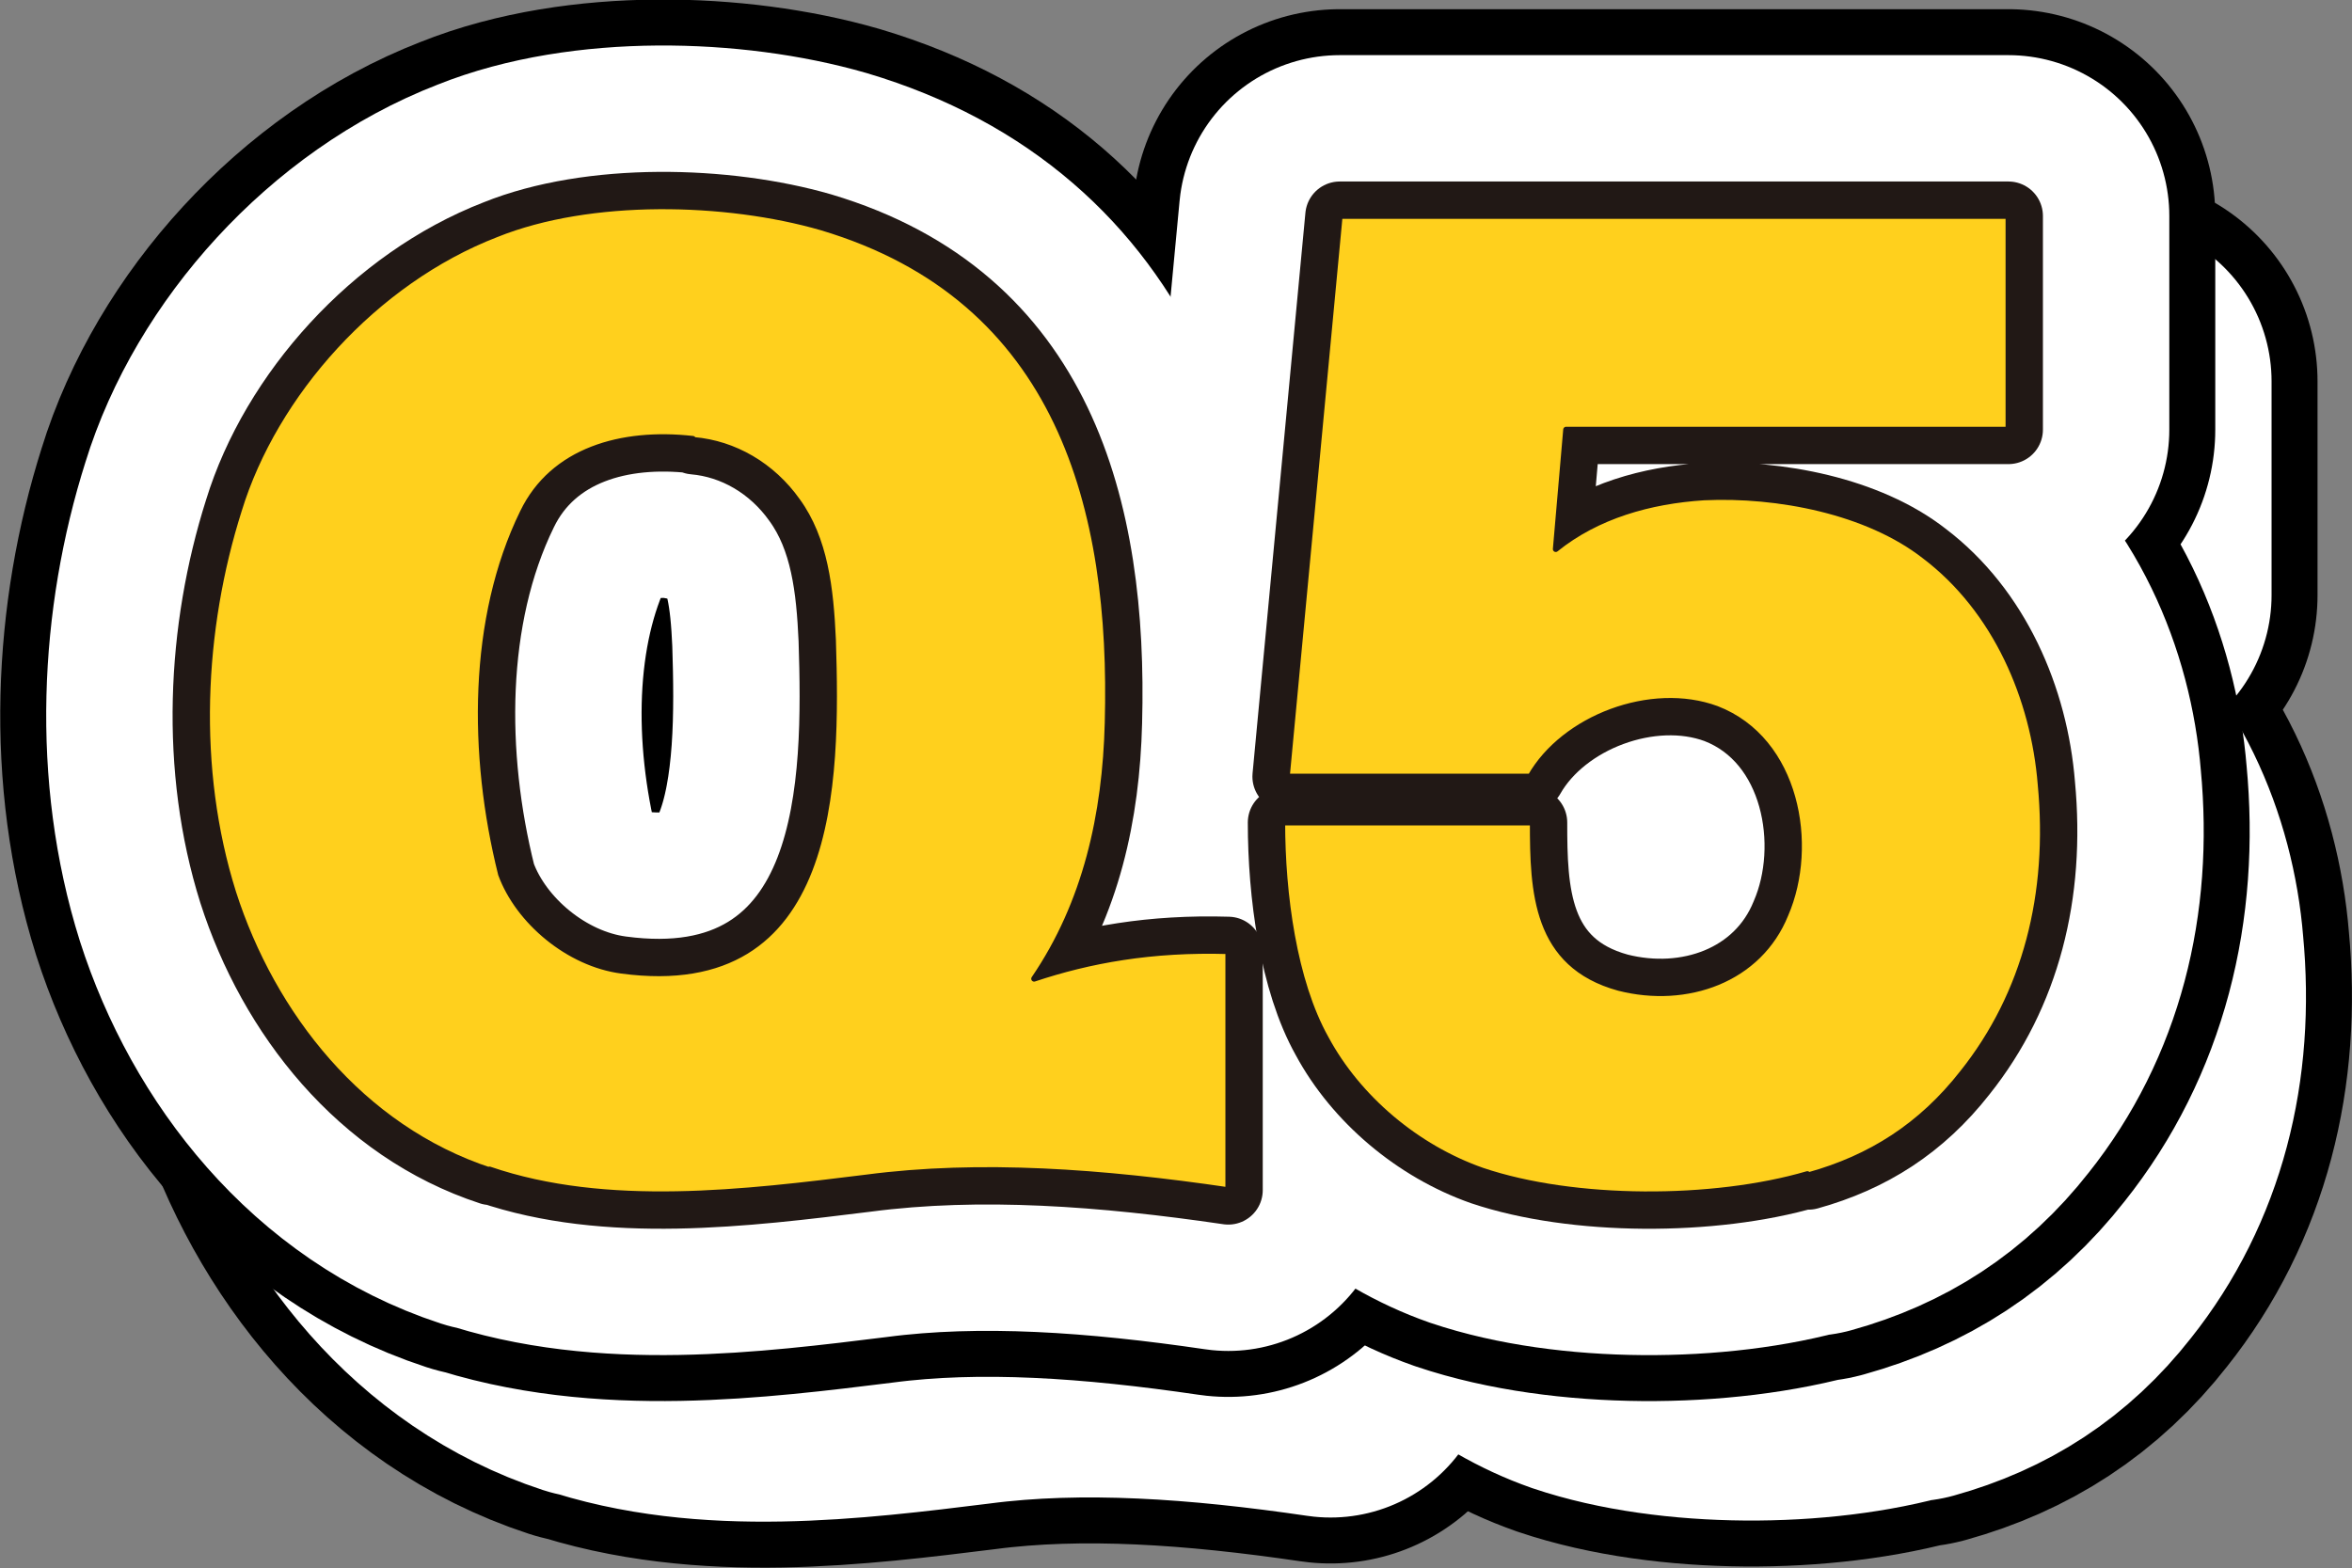 <?xml version="1.0" encoding="UTF-8"?>
<svg id="Layer_2" data-name="Layer 2" xmlns="http://www.w3.org/2000/svg" viewBox="0 0 204.7 136.5">
  <rect x="0" y="0" width="204.7" height="136.5" fill="#808080" stroke="none"/>
  <g id="TEXT_LOGO" data-name="TEXT&amp;amp;LOGO">
    <g>
      <g>
        <g>
          <path d="M51.6,116.4c-11.3-3.7-19-13.6-22.4-24.2-3.4-10.8-2.8-22.9,.5-33.3,3.1-10.1,11.8-19.9,22.4-24,8.2-3.3,20-3,28.3-.6,20.8,6.2,25.4,24.6,24.9,43.1-.2,8-1.9,15.7-6.4,22.3,4.8-1.6,10.2-2.6,16.9-2.4v20.8c-10.9-1.6-21.6-2.4-31.5-1.1-10.5,1.3-22.6,2.8-32.8-.7Zm17.6-63.7c-6.2-.7-12.2,1-14.8,6.4-4.5,9.2-4.5,21.1-1.9,31.5,1.5,4.1,5.9,7.8,10.5,8.4,18.7,2.5,18.8-16.3,18.4-28.8-.2-4.5-.7-8.8-3.1-12.1-2.2-3.1-5.5-4.9-9-5.3Z" style="fill: none; stroke: #000; stroke-linecap: round; stroke-linejoin: round; stroke-width: 36px;"/>
          <path d="M166.2,116.6c-8.2,2.4-20.3,2.4-28.3-.3-5.7-2-10.8-6.3-13.6-11.5-2.8-5-3.8-12.6-3.8-18.8h21.8c0,6,.2,12.4,7.5,14.4,5.9,1.5,12.2-.7,14.5-6.4,2.6-6,1-15.2-6-17.9-5.7-2.1-13.3,.8-16.2,5.9h-21.2l4.6-48.8h58.2v18.6h-38.5l-.9,10.4c3.6-2.9,8.2-4.2,12.9-4.5,6.4-.3,14.2,1.2,19.2,5.1,6.2,4.7,9.5,12.4,10.1,19.9,.9,9.5-1.3,18.2-6.8,25.1-3.6,4.6-8,7.4-13.4,8.9Z" style="fill: none; stroke: #000; stroke-linecap: round; stroke-linejoin: round; stroke-width: 36px;"/>
        </g>
        <g>
          <path d="M51.6,116.4c-11.3-3.7-19-13.6-22.4-24.2-3.4-10.8-2.8-22.9,.5-33.3,3.1-10.1,11.8-19.9,22.4-24,8.2-3.3,20-3,28.3-.6,20.8,6.2,25.4,24.6,24.9,43.1-.2,8-1.9,15.7-6.4,22.3,4.8-1.6,10.2-2.6,16.9-2.4v20.8c-10.9-1.6-21.6-2.4-31.5-1.1-10.5,1.3-22.6,2.8-32.8-.7Zm17.6-63.7c-6.2-.7-12.2,1-14.8,6.4-4.5,9.2-4.5,21.1-1.9,31.5,1.5,4.1,5.9,7.8,10.5,8.4,18.7,2.5,18.8-16.3,18.4-28.8-.2-4.5-.7-8.8-3.1-12.1-2.2-3.1-5.5-4.9-9-5.3Z" style="fill: none; stroke: #fff; stroke-linecap: round; stroke-linejoin: round; stroke-width: 28px;"/>
          <path d="M166.2,116.6c-8.2,2.4-20.3,2.4-28.3-.3-5.7-2-10.8-6.3-13.6-11.5-2.8-5-3.8-12.6-3.8-18.8h21.8c0,6,.2,12.4,7.5,14.4,5.9,1.5,12.2-.7,14.5-6.4,2.6-6,1-15.2-6-17.9-5.7-2.1-13.3,.8-16.2,5.9h-21.2l4.6-48.8h58.2v18.6h-38.5l-.9,10.4c3.6-2.9,8.2-4.2,12.9-4.5,6.4-.3,14.2,1.2,19.2,5.1,6.2,4.7,9.5,12.4,10.1,19.9,.9,9.5-1.3,18.2-6.8,25.1-3.6,4.6-8,7.4-13.4,8.9Z" style="fill: none; stroke: #fff; stroke-linecap: round; stroke-linejoin: round; stroke-width: 28px;"/>
        </g>
        <g>
          <path d="M51.6,116.4c-11.3-3.7-19-13.6-22.4-24.2-3.4-10.8-2.8-22.9,.5-33.3,3.1-10.1,11.8-19.9,22.4-24,8.2-3.3,20-3,28.3-.6,20.8,6.2,25.4,24.6,24.9,43.1-.2,8-1.9,15.7-6.4,22.3,4.8-1.6,10.2-2.6,16.9-2.4v20.8c-10.9-1.6-21.6-2.4-31.5-1.1-10.5,1.3-22.6,2.8-32.8-.7Zm17.6-63.7c-6.2-.7-12.2,1-14.8,6.4-4.5,9.2-4.5,21.1-1.9,31.5,1.5,4.1,5.9,7.8,10.5,8.4,18.7,2.5,18.8-16.3,18.4-28.8-.2-4.5-.7-8.8-3.1-12.1-2.2-3.1-5.5-4.9-9-5.3Z" style="fill: none; stroke: #fff; stroke-linecap: round; stroke-linejoin: round; stroke-width: 6px;"/>
          <path d="M166.2,116.6c-8.2,2.4-20.3,2.4-28.3-.3-5.7-2-10.8-6.3-13.6-11.5-2.8-5-3.8-12.6-3.8-18.8h21.8c0,6,.2,12.4,7.5,14.4,5.9,1.5,12.2-.7,14.5-6.4,2.6-6,1-15.2-6-17.9-5.7-2.1-13.3,.8-16.2,5.9h-21.2l4.6-48.8h58.2v18.6h-38.5l-.9,10.4c3.6-2.9,8.2-4.2,12.9-4.5,6.4-.3,14.2,1.2,19.2,5.1,6.2,4.7,9.5,12.4,10.1,19.9,.9,9.5-1.3,18.2-6.8,25.1-3.6,4.6-8,7.4-13.4,8.9Z" style="fill: none; stroke: #fff; stroke-linecap: round; stroke-linejoin: round; stroke-width: 6px;"/>
        </g>
        <g>
          <path d="M51.6,116.4c-11.3-3.7-19-13.6-22.4-24.2-3.4-10.8-2.8-22.9,.5-33.3,3.1-10.1,11.8-19.9,22.4-24,8.2-3.3,20-3,28.3-.6,20.8,6.2,25.4,24.6,24.9,43.1-.2,8-1.9,15.7-6.4,22.3,4.8-1.6,10.2-2.6,16.9-2.4v20.8c-10.9-1.6-21.6-2.4-31.5-1.1-10.5,1.3-22.6,2.8-32.8-.7Zm17.6-63.7c-6.2-.7-12.2,1-14.8,6.4-4.5,9.2-4.5,21.1-1.9,31.5,1.5,4.1,5.9,7.8,10.5,8.4,18.7,2.5,18.8-16.3,18.4-28.8-.2-4.5-.7-8.8-3.1-12.1-2.2-3.1-5.5-4.9-9-5.3Z" style="fill: #fff;"/>
          <path d="M166.2,116.6c-8.2,2.4-20.3,2.4-28.3-.3-5.7-2-10.8-6.3-13.6-11.5-2.8-5-3.8-12.6-3.8-18.8h21.8c0,6,.2,12.4,7.5,14.4,5.9,1.5,12.2-.7,14.5-6.4,2.6-6,1-15.2-6-17.9-5.7-2.1-13.3,.8-16.2,5.9h-21.2l4.6-48.8h58.2v18.6h-38.5l-.9,10.4c3.6-2.9,8.2-4.2,12.9-4.5,6.4-.3,14.2,1.2,19.2,5.1,6.2,4.7,9.5,12.4,10.1,19.9,.9,9.5-1.3,18.2-6.8,25.1-3.6,4.6-8,7.4-13.4,8.9Z" style="fill: #fff;"/>
        </g>
        <g>
          <path d="M51.6,116.4c-11.3-3.7-19-13.6-22.4-24.2-3.4-10.8-2.8-22.9,.5-33.3,3.1-10.1,11.8-19.9,22.4-24,8.2-3.3,20-3,28.3-.6,20.8,6.2,25.4,24.6,24.9,43.1-.2,8-1.9,15.7-6.4,22.3,4.8-1.6,10.2-2.6,16.9-2.4v20.8c-10.9-1.6-21.6-2.4-31.5-1.1-10.5,1.3-22.6,2.8-32.8-.7Zm17.6-63.7c-6.2-.7-12.2,1-14.8,6.4-4.5,9.2-4.5,21.1-1.9,31.5,1.5,4.1,5.9,7.8,10.5,8.4,18.7,2.5,18.8-16.3,18.4-28.8-.2-4.5-.7-8.8-3.1-12.1-2.2-3.1-5.5-4.9-9-5.3Z" style="fill: none; stroke: #fff; stroke-linecap: round; stroke-linejoin: round; stroke-width: .5px;"/>
          <path d="M166.2,116.6c-8.2,2.4-20.3,2.4-28.3-.3-5.7-2-10.8-6.3-13.6-11.5-2.8-5-3.8-12.6-3.8-18.8h21.8c0,6,.2,12.4,7.5,14.4,5.9,1.5,12.2-.7,14.5-6.4,2.6-6,1-15.2-6-17.9-5.7-2.1-13.3,.8-16.2,5.9h-21.2l4.6-48.8h58.2v18.6h-38.5l-.9,10.4c3.6-2.9,8.2-4.2,12.9-4.5,6.4-.3,14.2,1.2,19.2,5.1,6.2,4.7,9.5,12.4,10.1,19.9,.9,9.5-1.3,18.2-6.8,25.1-3.6,4.6-8,7.4-13.4,8.9Z" style="fill: none; stroke: #fff; stroke-linecap: round; stroke-linejoin: round; stroke-width: .5px;"/>
        </g>
      </g>
      <g>
        <g>
          <path d="M42.7,101.9c-11.3-3.7-19-13.6-22.4-24.2-3.4-10.8-2.8-22.9,.5-33.3,3.1-10.1,11.8-19.9,22.4-24,8.2-3.3,20-3,28.3-.6,20.8,6.2,25.4,24.6,24.9,43.1-.2,8-1.9,15.7-6.4,22.3,4.8-1.6,10.2-2.6,16.9-2.4v20.8c-10.9-1.6-21.6-2.4-31.5-1.1-10.5,1.3-22.6,2.8-32.8-.7Zm17.6-63.7c-6.2-.7-12.2,1-14.8,6.4-4.5,9.2-4.5,21.1-1.9,31.5,1.5,4.1,5.9,7.8,10.5,8.4,18.7,2.5,18.8-16.3,18.4-28.8-.2-4.5-.7-8.8-3.1-12.1-2.2-3.1-5.5-5-9-5.3Z" style="fill: none; stroke: #000; stroke-linecap: round; stroke-linejoin: round; stroke-width: 36px;"/>
          <path d="M157.3,102.2c-8.2,2.4-20.3,2.4-28.3-.3-5.7-2-10.8-6.3-13.6-11.5-2.8-5-3.8-12.6-3.8-18.8h21.8c0,6,.2,12.4,7.5,14.4,5.9,1.5,12.2-.7,14.5-6.4,2.6-6,1-15.2-6-17.9-5.7-2.1-13.3,.8-16.2,5.9h-21.2l4.6-48.8h58.2v18.6h-38.5l-.9,10.4c3.6-2.9,8.2-4.2,12.9-4.5,6.4-.3,14.2,1.2,19.2,5.1,6.2,4.7,9.5,12.4,10.1,19.9,.9,9.5-1.3,18.2-6.8,25.1-3.6,4.6-8,7.4-13.4,8.9Z" style="fill: none; stroke: #000; stroke-linecap: round; stroke-linejoin: round; stroke-width: 36px;"/>
        </g>
        <g>
          <path d="M42.7,101.9c-11.3-3.7-19-13.6-22.4-24.2-3.4-10.8-2.8-22.9,.5-33.3,3.1-10.1,11.8-19.9,22.4-24,8.2-3.3,20-3,28.3-.6,20.8,6.2,25.4,24.6,24.9,43.1-.2,8-1.9,15.7-6.4,22.3,4.8-1.6,10.2-2.6,16.9-2.4v20.8c-10.9-1.6-21.6-2.4-31.5-1.1-10.5,1.3-22.6,2.8-32.8-.7Zm17.6-63.7c-6.2-.7-12.2,1-14.8,6.4-4.5,9.2-4.5,21.1-1.9,31.5,1.5,4.1,5.9,7.8,10.5,8.4,18.7,2.5,18.8-16.3,18.4-28.8-.2-4.5-.7-8.8-3.1-12.1-2.2-3.1-5.5-5-9-5.3Z" style="fill: none; stroke: #fff; stroke-linecap: round; stroke-linejoin: round; stroke-width: 28px;"/>
          <path d="M157.3,102.2c-8.2,2.4-20.3,2.4-28.3-.3-5.7-2-10.8-6.3-13.6-11.5-2.8-5-3.8-12.6-3.8-18.8h21.8c0,6,.2,12.4,7.5,14.4,5.9,1.5,12.2-.7,14.5-6.4,2.6-6,1-15.2-6-17.9-5.7-2.1-13.3,.8-16.2,5.9h-21.2l4.6-48.8h58.2v18.6h-38.5l-.9,10.4c3.6-2.9,8.2-4.2,12.9-4.5,6.4-.3,14.2,1.2,19.2,5.1,6.2,4.7,9.5,12.4,10.1,19.9,.9,9.5-1.3,18.2-6.8,25.1-3.6,4.6-8,7.4-13.4,8.9Z" style="fill: none; stroke: #fff; stroke-linecap: round; stroke-linejoin: round; stroke-width: 28px;"/>
        </g>
        <g>
          <path d="M42.7,101.9c-11.3-3.7-19-13.6-22.4-24.2-3.4-10.8-2.8-22.9,.5-33.3,3.1-10.1,11.8-19.9,22.4-24,8.2-3.3,20-3,28.3-.6,20.8,6.2,25.4,24.6,24.9,43.1-.2,8-1.9,15.7-6.4,22.3,4.8-1.6,10.2-2.6,16.9-2.4v20.8c-10.9-1.6-21.6-2.4-31.5-1.1-10.5,1.3-22.6,2.8-32.8-.7Zm17.6-63.7c-6.2-.7-12.2,1-14.8,6.4-4.5,9.2-4.5,21.1-1.9,31.5,1.5,4.1,5.9,7.8,10.5,8.4,18.7,2.5,18.8-16.3,18.4-28.8-.2-4.5-.7-8.8-3.1-12.1-2.2-3.1-5.5-5-9-5.3Z" style="fill: none; stroke: #211815; stroke-linecap: round; stroke-linejoin: round; stroke-width: 6px;"/>
          <path d="M157.3,102.2c-8.2,2.4-20.3,2.4-28.3-.3-5.7-2-10.8-6.3-13.6-11.5-2.8-5-3.8-12.6-3.8-18.8h21.8c0,6,.2,12.4,7.5,14.4,5.9,1.5,12.2-.7,14.5-6.4,2.6-6,1-15.2-6-17.9-5.7-2.1-13.3,.8-16.2,5.9h-21.2l4.6-48.8h58.2v18.6h-38.5l-.9,10.4c3.6-2.9,8.2-4.2,12.9-4.5,6.4-.3,14.2,1.2,19.2,5.1,6.2,4.7,9.5,12.4,10.1,19.9,.9,9.5-1.3,18.2-6.8,25.1-3.6,4.6-8,7.4-13.4,8.9Z" style="fill: none; stroke: #211815; stroke-linecap: round; stroke-linejoin: round; stroke-width: 6px;"/>
        </g>
        <g>
          <path d="M42.7,101.9c-11.3-3.7-19-13.6-22.4-24.2-3.4-10.8-2.8-22.9,.5-33.3,3.1-10.1,11.8-19.9,22.4-24,8.2-3.3,20-3,28.3-.6,20.8,6.2,25.4,24.6,24.9,43.1-.2,8-1.9,15.7-6.4,22.3,4.8-1.6,10.2-2.6,16.9-2.4v20.8c-10.9-1.6-21.6-2.4-31.5-1.1-10.5,1.3-22.6,2.8-32.8-.7Zm17.6-63.7c-6.2-.7-12.2,1-14.8,6.4-4.5,9.2-4.5,21.1-1.9,31.5,1.5,4.1,5.9,7.8,10.5,8.4,18.7,2.5,18.8-16.3,18.4-28.8-.2-4.5-.7-8.8-3.1-12.1-2.2-3.1-5.5-5-9-5.3Z" style="fill: #ffd01d;"/>
          <path d="M157.3,102.2c-8.2,2.4-20.3,2.4-28.3-.3-5.7-2-10.8-6.3-13.6-11.5-2.8-5-3.8-12.6-3.8-18.8h21.8c0,6,.2,12.4,7.5,14.4,5.9,1.5,12.2-.7,14.5-6.4,2.6-6,1-15.2-6-17.9-5.7-2.1-13.3,.8-16.2,5.9h-21.2l4.6-48.8h58.2v18.6h-38.5l-.9,10.4c3.6-2.9,8.2-4.2,12.9-4.5,6.4-.3,14.2,1.2,19.2,5.1,6.2,4.7,9.5,12.4,10.1,19.9,.9,9.5-1.3,18.2-6.8,25.1-3.6,4.6-8,7.4-13.4,8.9Z" style="fill: #ffd01d;"/>
        </g>
        <g>
          <path d="M42.7,101.9c-11.3-3.7-19-13.6-22.4-24.2-3.4-10.8-2.8-22.9,.5-33.3,3.1-10.1,11.8-19.9,22.4-24,8.2-3.3,20-3,28.3-.6,20.8,6.2,25.4,24.6,24.9,43.1-.2,8-1.9,15.7-6.4,22.3,4.8-1.6,10.2-2.6,16.9-2.4v20.8c-10.9-1.6-21.6-2.4-31.5-1.1-10.5,1.3-22.6,2.8-32.8-.7Zm17.6-63.7c-6.2-.7-12.2,1-14.8,6.4-4.5,9.2-4.5,21.1-1.9,31.5,1.5,4.1,5.9,7.8,10.5,8.4,18.7,2.5,18.8-16.3,18.4-28.8-.2-4.5-.7-8.8-3.1-12.1-2.2-3.1-5.5-5-9-5.3Z" style="fill: none; stroke: #211815; stroke-linecap: round; stroke-linejoin: round; stroke-width: .5px;"/>
          <path d="M157.3,102.2c-8.2,2.4-20.3,2.4-28.3-.3-5.7-2-10.8-6.3-13.6-11.5-2.8-5-3.8-12.6-3.8-18.8h21.8c0,6,.2,12.4,7.5,14.4,5.9,1.5,12.2-.7,14.5-6.4,2.6-6,1-15.2-6-17.9-5.7-2.1-13.3,.8-16.2,5.9h-21.2l4.6-48.8h58.2v18.6h-38.5l-.9,10.4c3.6-2.9,8.2-4.2,12.9-4.5,6.4-.3,14.2,1.2,19.2,5.1,6.2,4.7,9.5,12.4,10.1,19.9,.9,9.5-1.3,18.2-6.8,25.1-3.6,4.6-8,7.4-13.4,8.9Z" style="fill: none; stroke: #211815; stroke-linecap: round; stroke-linejoin: round; stroke-width: .5px;"/>
        </g>
      </g>
    </g>
  </g>
</svg>